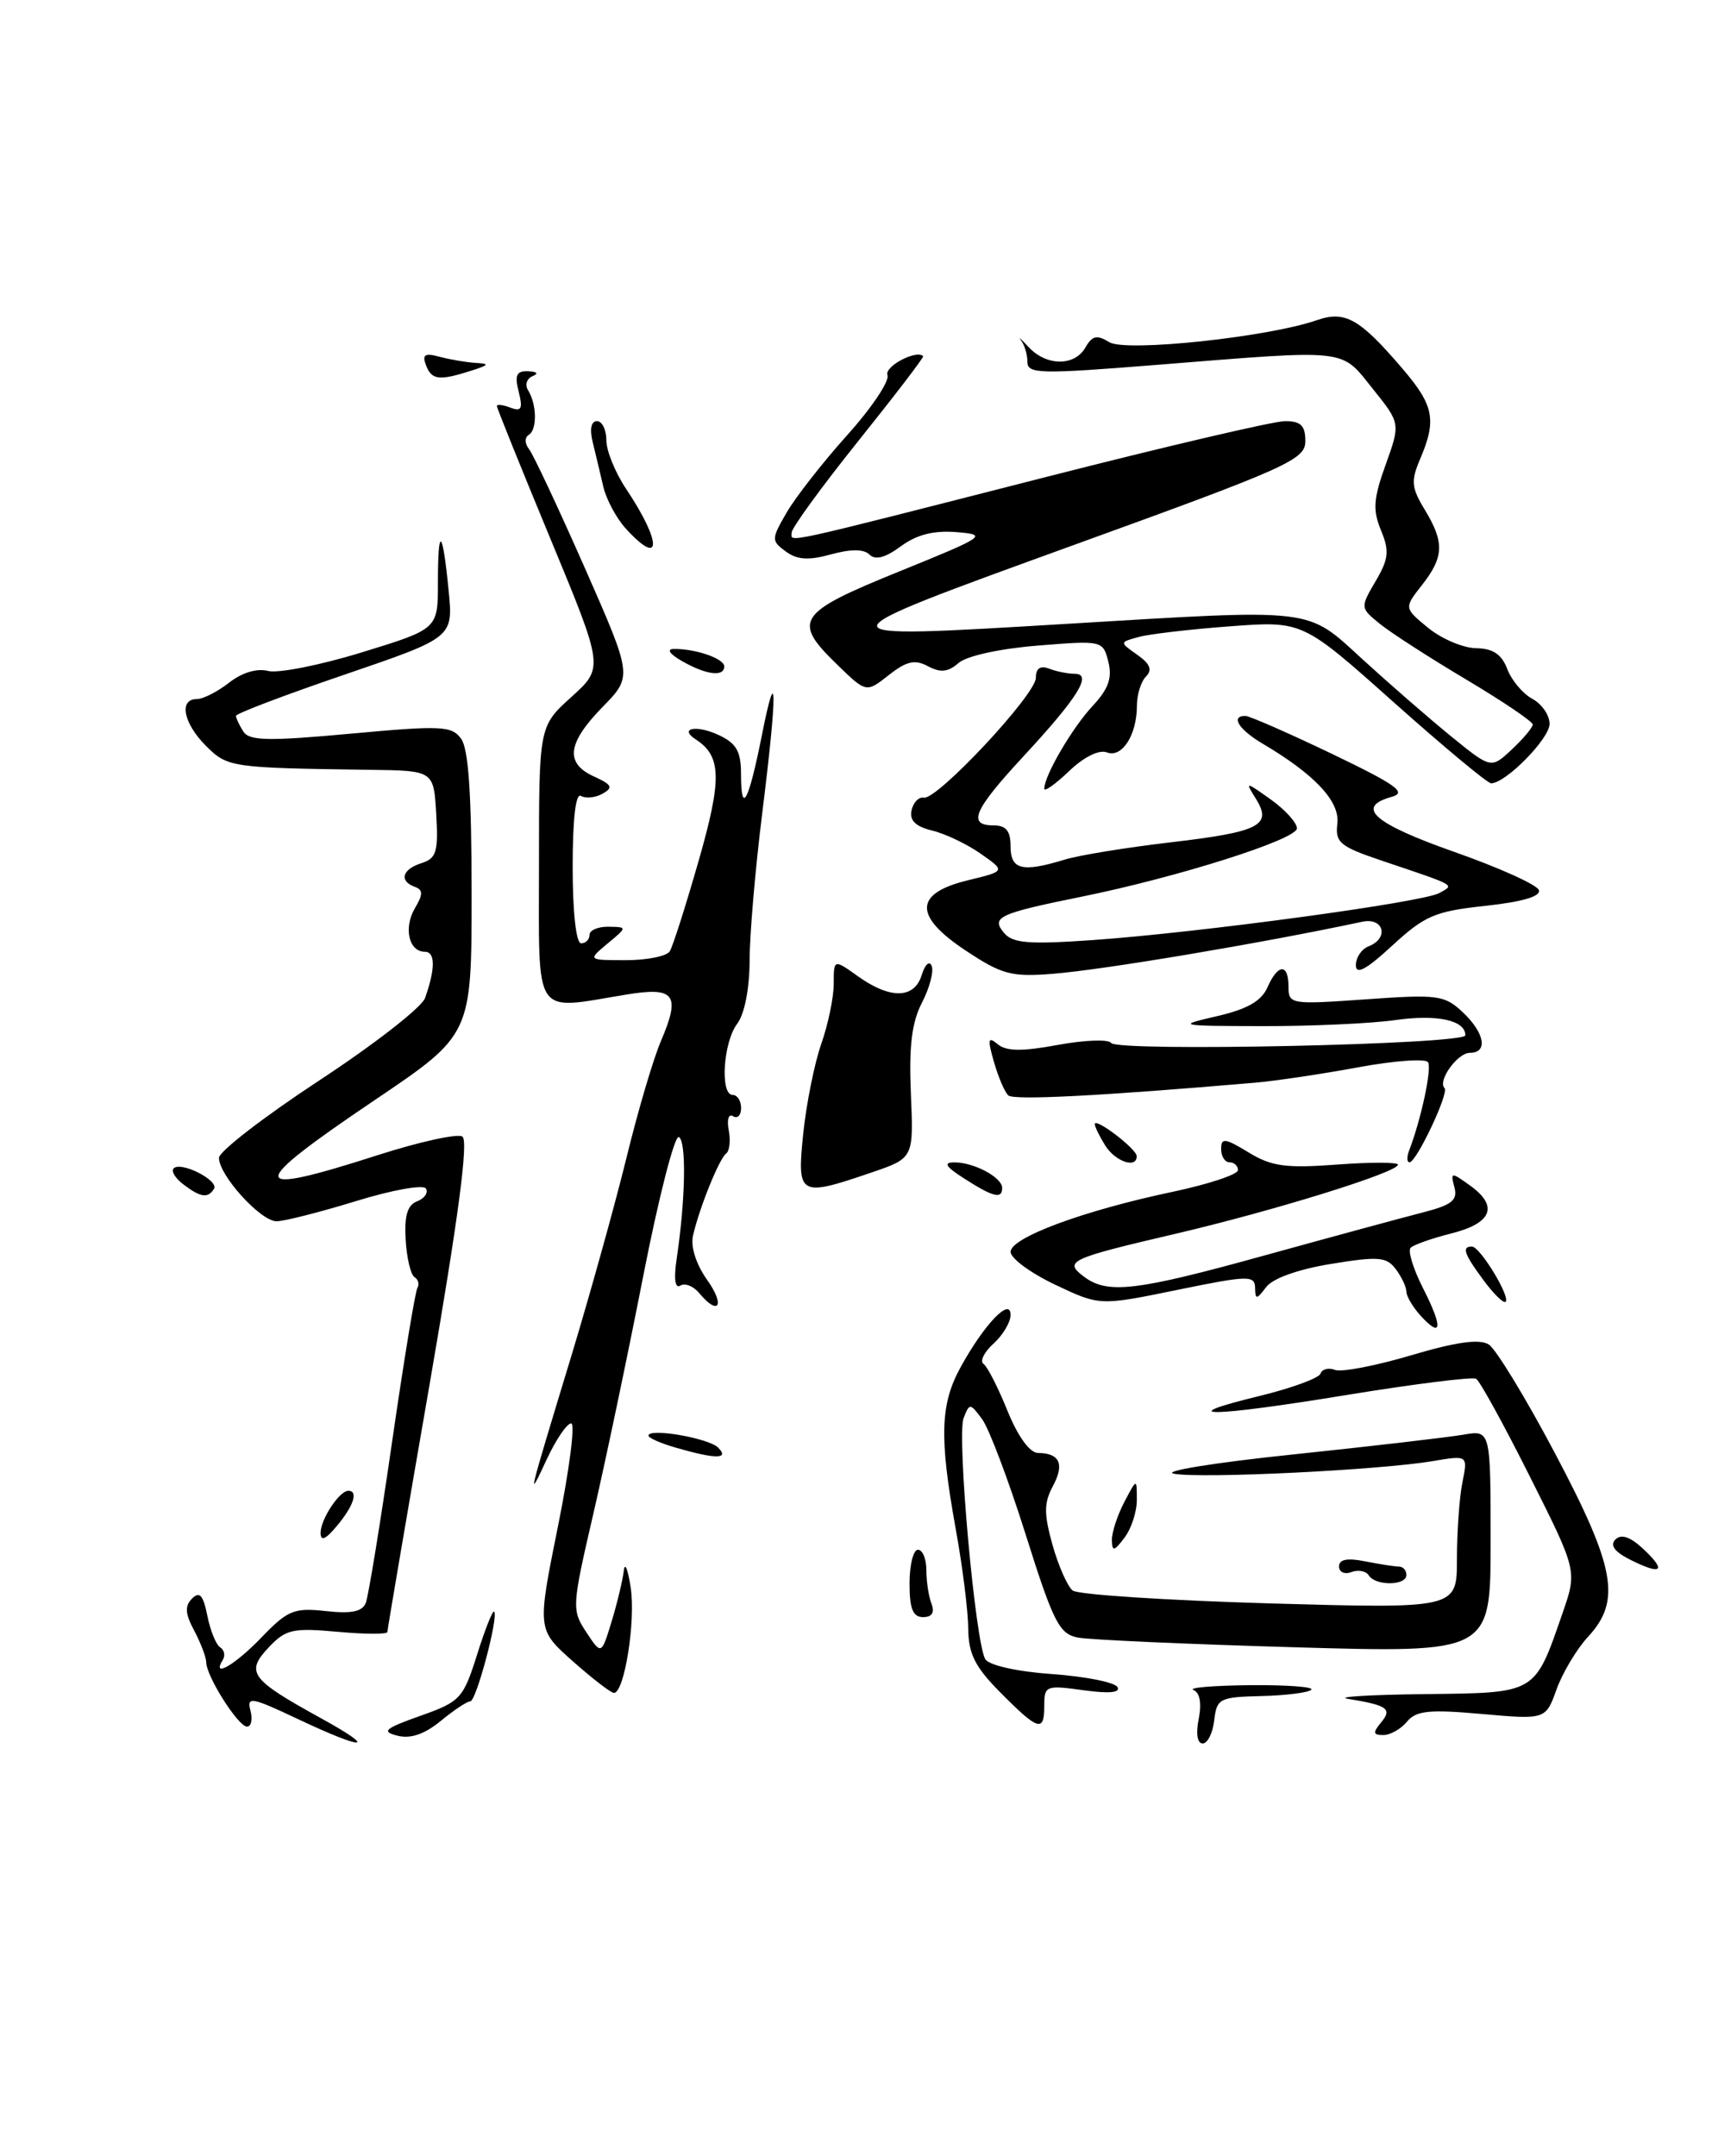 <?xml version="1.0" encoding="UTF-8" standalone="no"?>
<!DOCTYPE svg PUBLIC "-//W3C//DTD SVG 1.1//EN" "http://www.w3.org/Graphics/SVG/1.1/DTD/svg11.dtd" >
<svg xmlns="http://www.w3.org/2000/svg" xmlns:xlink="http://www.w3.org/1999/xlink" version="1.1" viewBox="0 0 204 256">
 <g >
 <path fill="currentColor"
d=" M 35.37 204.10 C 29.85 201.49 29.29 201.39 29.74 203.10 C 30.01 204.14 29.83 205.00 29.33 205.00 C 28.29 205.00 24.51 199.05 24.49 197.37 C 24.48 196.75 23.83 195.06 23.06 193.60 C 21.98 191.59 21.92 190.68 22.81 189.79 C 23.70 188.90 24.13 189.39 24.62 191.83 C 24.97 193.60 25.66 195.29 26.15 195.59 C 26.63 195.89 26.77 196.56 26.46 197.07 C 25.06 199.33 27.91 197.68 31.05 194.41 C 34.16 191.18 34.91 190.87 38.69 191.28 C 41.75 191.62 43.04 191.35 43.44 190.29 C 43.75 189.49 45.15 180.92 46.55 171.24 C 47.95 161.56 49.31 153.30 49.57 152.89 C 49.82 152.48 49.66 151.91 49.22 151.63 C 48.77 151.36 48.29 149.35 48.17 147.18 C 48.00 144.34 48.38 143.07 49.53 142.63 C 50.41 142.29 50.88 141.61 50.57 141.11 C 50.26 140.62 46.52 141.29 42.26 142.61 C 37.99 143.92 33.75 145.00 32.84 145.00 C 30.95 145.00 26.00 139.55 26.00 137.47 C 26.00 136.72 31.35 132.59 37.88 128.30 C 44.42 124.01 50.08 119.60 50.47 118.50 C 51.71 115.00 51.70 113.00 50.44 113.00 C 48.54 113.00 47.90 110.15 49.27 107.83 C 50.25 106.17 50.24 105.65 49.25 105.29 C 47.36 104.60 47.75 103.21 50.05 102.48 C 51.82 101.92 52.06 101.14 51.80 96.67 C 51.50 91.50 51.50 91.50 44.00 91.40 C 27.38 91.17 27.03 91.12 24.45 88.55 C 21.77 85.86 21.21 83.00 23.37 83.00 C 24.12 83.00 25.84 82.12 27.21 81.05 C 28.72 79.86 30.51 79.32 31.82 79.66 C 32.99 79.97 38.01 78.98 42.98 77.45 C 52.00 74.68 52.00 74.68 52.00 69.18 C 52.00 62.33 52.55 62.73 53.27 70.10 C 53.82 75.69 53.82 75.69 40.91 80.10 C 33.82 82.52 28.01 84.72 28.02 85.00 C 28.03 85.28 28.42 86.11 28.89 86.85 C 29.59 87.96 31.84 88.01 41.62 87.11 C 52.38 86.12 53.62 86.17 54.75 87.70 C 55.63 88.89 56.00 94.29 56.00 106.12 C 56.00 122.85 56.00 122.85 44.50 130.61 C 29.14 140.97 29.22 142.18 44.91 137.13 C 49.81 135.56 54.31 134.57 54.90 134.94 C 55.65 135.40 54.44 144.53 51.00 164.43 C 48.25 180.28 46.00 193.48 46.00 193.76 C 46.00 194.05 43.34 194.04 40.08 193.74 C 34.74 193.26 33.93 193.44 31.88 195.62 C 29.13 198.55 29.76 199.40 38.00 203.94 C 45.01 207.79 43.39 207.89 35.37 204.10 Z  M 47.20 206.08 C 45.25 205.59 45.66 205.23 49.91 203.72 C 54.66 202.04 55.00 201.67 56.64 196.49 C 57.58 193.48 58.50 191.17 58.67 191.34 C 59.23 191.90 56.55 202.00 55.84 202.00 C 55.46 202.00 53.88 203.05 52.33 204.33 C 50.41 205.90 48.76 206.47 47.20 206.08 Z  M 142.34 204.07 C 142.71 202.22 142.47 200.96 141.71 200.65 C 141.04 200.38 144.06 200.12 148.42 200.08 C 152.77 200.04 156.05 200.28 155.71 200.62 C 155.37 200.96 152.71 201.30 149.80 201.37 C 144.80 201.49 144.48 201.66 144.18 204.25 C 144.01 205.76 143.39 207.00 142.81 207.00 C 142.17 207.00 141.98 205.83 142.34 204.07 Z  M 163.99 204.51 C 165.35 202.88 164.77 202.47 160.00 201.69 C 158.62 201.46 162.78 201.21 169.23 201.14 C 182.52 200.98 182.19 201.18 185.55 191.50 C 187.28 186.50 187.28 186.50 181.67 175.33 C 178.59 169.18 175.71 163.95 175.28 163.70 C 174.85 163.45 167.97 164.31 160.00 165.61 C 143.77 168.27 138.90 168.34 149.49 165.76 C 153.33 164.83 156.63 163.62 156.80 163.09 C 156.98 162.55 157.76 162.35 158.53 162.65 C 159.29 162.94 163.36 162.16 167.57 160.91 C 172.93 159.32 175.68 158.94 176.78 159.63 C 177.63 160.17 181.18 165.99 184.65 172.56 C 191.82 186.11 192.53 190.05 188.58 194.32 C 187.24 195.76 185.56 198.57 184.84 200.55 C 183.54 204.17 183.54 204.17 175.96 203.50 C 169.70 202.94 168.16 203.10 167.07 204.41 C 166.35 205.29 165.08 206.00 164.26 206.00 C 163.04 206.00 162.99 205.72 163.99 204.51 Z  M 118.75 200.91 C 115.76 197.89 114.99 196.35 114.97 193.31 C 114.95 191.21 114.28 185.90 113.48 181.50 C 111.52 170.61 111.64 166.72 114.09 162.28 C 116.88 157.21 120.00 153.96 120.00 156.12 C 120.00 156.98 119.09 158.51 117.98 159.52 C 116.86 160.53 116.33 161.61 116.78 161.93 C 117.24 162.24 118.52 164.75 119.63 167.50 C 120.87 170.56 122.28 172.50 123.26 172.51 C 125.84 172.53 126.43 173.83 125.02 176.45 C 123.95 178.45 123.95 179.74 124.98 183.43 C 125.68 185.92 126.76 188.36 127.37 188.84 C 127.99 189.33 138.51 190.01 150.75 190.37 C 173.00 191.00 173.00 191.00 173.00 185.13 C 173.00 181.89 173.29 177.79 173.65 176.01 C 174.30 172.77 174.30 172.77 170.11 173.48 C 163.83 174.54 142.77 175.57 139.43 174.98 C 137.81 174.70 144.08 173.67 153.50 172.69 C 162.85 171.71 171.96 170.65 173.75 170.34 C 177.00 169.78 177.00 169.78 177.00 183.02 C 177.00 196.25 177.00 196.25 153.75 195.58 C 140.96 195.21 129.38 194.69 128.00 194.43 C 125.78 194.00 125.08 192.63 121.80 182.22 C 119.77 175.78 117.44 169.60 116.62 168.50 C 115.20 166.57 115.12 166.57 114.42 168.37 C 113.60 170.48 115.81 195.08 117.00 197.00 C 117.45 197.72 120.78 198.47 124.91 198.76 C 128.84 199.04 132.33 199.73 132.68 200.29 C 133.10 200.97 131.72 201.10 128.66 200.68 C 124.19 200.06 124.00 200.14 124.00 202.52 C 124.00 205.72 123.30 205.50 118.75 200.91 Z  M 68.02 197.24 C 63.78 193.48 63.78 193.48 66.25 181.24 C 67.61 174.51 68.32 169.00 67.82 169.00 C 67.32 169.00 66.02 170.91 64.93 173.25 C 62.59 178.26 62.57 178.35 67.84 161.00 C 70.09 153.57 73.03 143.00 74.38 137.50 C 75.72 132.00 77.56 125.76 78.47 123.63 C 80.85 118.07 80.15 117.13 74.34 118.09 C 63.18 119.92 64.00 121.15 64.00 102.62 C 64.00 86.23 64.00 86.23 67.85 82.75 C 71.70 79.27 71.70 79.27 65.35 63.95 C 61.86 55.53 59.00 48.44 59.00 48.21 C 59.00 47.98 59.73 48.06 60.61 48.40 C 61.92 48.90 62.10 48.54 61.59 46.51 C 61.09 44.52 61.33 44.02 62.73 44.08 C 63.79 44.13 63.99 44.36 63.24 44.66 C 62.55 44.94 62.31 45.69 62.70 46.32 C 63.75 48.02 63.80 51.01 62.79 51.63 C 62.28 51.94 62.30 52.67 62.83 53.34 C 63.33 53.98 66.30 60.31 69.43 67.40 C 75.11 80.30 75.11 80.30 71.55 83.94 C 67.35 88.25 67.06 90.62 70.55 92.20 C 72.67 93.17 72.84 93.51 71.54 94.24 C 70.68 94.72 69.54 94.83 68.99 94.50 C 68.36 94.11 68.00 97.20 68.00 102.94 C 68.00 108.31 68.41 112.00 69.00 112.00 C 69.55 112.00 70.00 111.55 70.00 111.00 C 70.00 110.45 71.01 110.01 72.25 110.03 C 74.50 110.07 74.50 110.07 72.14 112.03 C 69.78 114.00 69.78 114.00 74.33 114.00 C 76.83 114.00 79.17 113.53 79.53 112.95 C 79.89 112.37 81.43 107.53 82.96 102.20 C 85.74 92.50 85.68 89.79 82.63 87.80 C 80.56 86.46 82.67 86.03 85.32 87.26 C 87.44 88.25 87.99 89.19 87.99 91.92 C 88.00 96.87 88.88 95.24 90.45 87.38 C 92.29 78.08 92.32 82.02 90.51 96.54 C 89.69 103.12 89.01 111.00 89.01 114.06 C 89.00 117.39 88.41 120.40 87.53 121.56 C 85.87 123.76 85.48 130.00 87.00 130.00 C 87.55 130.00 88.00 130.70 88.00 131.56 C 88.00 132.42 87.57 132.85 87.05 132.53 C 86.52 132.20 86.29 132.93 86.53 134.18 C 86.77 135.40 86.63 136.65 86.23 136.95 C 85.40 137.57 83.05 143.38 82.29 146.70 C 81.99 148.02 82.65 150.10 83.96 151.95 C 86.14 155.00 85.34 156.32 83.01 153.51 C 82.33 152.69 81.33 152.30 80.78 152.64 C 80.15 153.03 79.99 151.83 80.36 149.38 C 81.40 142.38 81.52 135.51 80.61 135.00 C 80.12 134.72 78.21 142.15 76.38 151.50 C 74.55 160.85 71.88 173.58 70.44 179.79 C 67.90 190.76 67.88 191.16 69.62 193.79 C 71.41 196.50 71.41 196.50 72.63 192.50 C 73.30 190.30 73.94 187.60 74.07 186.50 C 74.19 185.40 74.56 186.30 74.89 188.50 C 75.50 192.47 74.14 201.00 72.90 201.00 C 72.55 201.00 70.35 199.31 68.02 197.24 Z  M 108.00 188.00 C 108.00 185.80 108.45 184.00 109.00 184.00 C 109.55 184.00 110.00 185.09 110.00 186.42 C 110.00 187.75 110.27 189.55 110.61 190.42 C 111.01 191.46 110.66 192.00 109.61 192.00 C 108.40 192.00 108.00 191.01 108.00 188.00 Z  M 162.53 187.04 C 162.20 186.52 161.28 186.34 160.47 186.65 C 159.66 186.96 159.00 186.66 159.00 185.98 C 159.00 185.14 159.98 184.95 162.12 185.38 C 163.84 185.72 165.64 186.00 166.12 186.00 C 166.61 186.00 167.00 186.45 167.00 187.00 C 167.00 188.28 163.31 188.31 162.53 187.04 Z  M 193.65 185.22 C 191.72 184.26 191.13 183.47 191.82 182.78 C 192.50 182.10 193.56 182.45 195.09 183.87 C 197.93 186.52 197.35 187.07 193.65 185.22 Z  M 132.03 182.86 C 132.01 181.96 132.67 179.94 133.49 178.36 C 134.99 175.50 134.99 175.50 134.99 178.06 C 135.00 179.47 134.34 181.49 133.53 182.56 C 132.29 184.20 132.06 184.25 132.03 182.86 Z  M 38.07 182.00 C 38.06 180.39 40.30 177.00 41.36 177.00 C 42.57 177.00 42.00 178.78 40.03 181.14 C 38.67 182.78 38.07 183.04 38.07 182.00 Z  M 80.25 171.88 C 78.46 171.37 77.00 170.72 77.00 170.45 C 77.00 169.51 84.14 170.74 85.27 171.87 C 86.65 173.25 85.01 173.26 80.25 171.88 Z  M 168.66 156.18 C 167.75 155.17 167.00 153.90 167.00 153.36 C 167.00 152.82 166.44 151.62 165.75 150.70 C 164.65 149.22 163.70 149.14 158.07 150.06 C 154.19 150.69 151.14 151.77 150.36 152.80 C 149.20 154.33 149.06 154.33 149.03 152.88 C 149.00 151.40 148.17 151.43 139.79 153.15 C 130.58 155.04 130.58 155.04 125.29 152.53 C 122.38 151.15 120.00 149.40 120.00 148.63 C 120.00 146.94 128.66 143.73 139.25 141.50 C 143.51 140.60 147.00 139.44 147.00 138.93 C 147.00 138.42 146.55 138.00 146.00 138.00 C 145.45 138.00 145.00 137.29 145.00 136.42 C 145.00 135.06 145.46 135.12 148.25 136.82 C 150.98 138.49 152.66 138.72 158.75 138.27 C 162.74 137.97 166.00 137.98 166.00 138.28 C 166.00 139.18 151.32 143.74 139.65 146.47 C 126.97 149.43 126.29 149.75 128.69 151.56 C 131.50 153.69 134.84 153.30 150.22 149.04 C 158.07 146.87 166.46 144.59 168.85 143.98 C 172.40 143.07 173.11 142.52 172.70 140.96 C 172.22 139.14 172.30 139.13 174.59 140.78 C 177.97 143.22 177.16 145.24 172.31 146.45 C 170.02 147.03 167.85 147.79 167.50 148.15 C 167.15 148.51 167.82 150.69 169.00 153.00 C 171.36 157.63 171.22 159.00 168.66 156.18 Z  M 176.18 152.03 C 173.84 148.87 173.54 148.00 174.78 148.00 C 175.74 148.00 179.37 153.97 178.78 154.56 C 178.55 154.79 177.38 153.65 176.18 152.03 Z  M 21.77 140.62 C 20.81 139.89 20.29 139.04 20.62 138.72 C 21.48 137.85 26.02 140.15 25.41 141.15 C 24.69 142.30 23.82 142.18 21.77 140.62 Z  M 114.50 139.93 C 112.28 138.51 111.97 138.01 113.32 138.01 C 115.65 138.00 119.00 139.79 119.00 141.04 C 119.00 142.40 117.94 142.14 114.50 139.93 Z  M 95.38 134.57 C 95.75 131.03 96.71 126.25 97.52 123.94 C 98.33 121.63 99.00 118.42 99.00 116.81 C 99.00 113.86 99.00 113.86 101.90 115.93 C 105.73 118.66 108.59 118.59 109.45 115.75 C 109.83 114.51 110.36 114.03 110.63 114.68 C 110.90 115.33 110.38 117.30 109.48 119.04 C 108.26 121.39 107.92 124.22 108.16 129.86 C 108.49 137.50 108.49 137.50 103.49 139.21 C 94.87 142.15 94.62 142.01 95.38 134.57 Z  M 131.24 136.01 C 130.56 134.92 130.00 133.78 130.00 133.47 C 130.00 132.63 134.93 136.38 134.97 137.25 C 135.03 138.79 132.44 137.93 131.24 136.01 Z  M 167.34 136.56 C 168.75 132.87 170.04 126.87 169.57 126.12 C 169.29 125.66 165.55 125.93 161.28 126.72 C 157.00 127.51 151.47 128.34 149.00 128.55 C 130.59 130.13 120.39 130.65 119.73 130.06 C 119.31 129.68 118.54 127.89 118.03 126.10 C 117.24 123.36 117.32 123.02 118.47 123.98 C 119.50 124.83 121.37 124.85 125.62 124.06 C 128.79 123.48 131.63 123.37 131.94 123.83 C 132.66 124.90 174.00 124.01 174.00 122.92 C 174.00 121.13 170.66 120.41 165.70 121.11 C 162.84 121.52 155.78 121.84 150.00 121.83 C 139.82 121.81 139.65 121.77 144.50 120.65 C 148.07 119.83 149.78 118.86 150.49 117.25 C 151.74 114.40 153.00 114.35 153.00 117.15 C 153.00 119.24 153.25 119.28 162.18 118.65 C 170.72 118.04 171.53 118.15 173.68 120.17 C 176.31 122.64 176.72 125.00 174.54 125.00 C 173.06 125.00 170.67 128.34 171.53 129.19 C 172.09 129.75 168.19 138.00 167.37 138.00 C 167.05 138.00 167.03 137.35 167.34 136.56 Z  M 114.70 112.88 C 108.45 108.74 108.53 106.07 114.95 104.51 C 119.41 103.43 119.41 103.43 116.45 101.36 C 114.83 100.22 112.23 98.98 110.68 98.61 C 108.71 98.13 107.98 97.41 108.24 96.21 C 108.45 95.27 109.10 94.59 109.69 94.71 C 111.26 95.02 123.00 82.47 123.00 80.48 C 123.00 79.35 123.52 78.99 124.58 79.39 C 125.45 79.73 126.82 80.00 127.62 80.00 C 129.75 80.00 128.02 82.79 121.49 89.84 C 115.61 96.19 114.83 98.00 118.00 98.00 C 119.47 98.00 120.00 98.67 120.00 100.50 C 120.00 103.27 121.39 103.60 126.43 102.06 C 128.12 101.54 133.78 100.62 139.00 100.01 C 149.58 98.77 151.10 98.00 149.13 94.84 C 147.83 92.76 147.85 92.76 150.91 94.93 C 152.61 96.15 154.00 97.68 154.00 98.35 C 154.00 99.66 139.95 104.12 128.50 106.45 C 118.58 108.46 117.66 108.89 119.21 110.75 C 120.24 111.99 122.11 112.15 129.81 111.61 C 142.55 110.71 168.95 107.13 170.91 106.03 C 172.72 105.01 173.13 105.24 164.00 102.16 C 159.10 100.50 158.53 100.03 158.80 97.79 C 159.12 95.16 156.14 91.97 149.97 88.32 C 147.10 86.63 146.07 85.00 147.88 85.00 C 148.36 85.00 152.97 87.02 158.13 89.49 C 165.83 93.19 167.10 94.10 165.25 94.61 C 160.89 95.82 163.10 97.77 172.67 101.14 C 177.99 103.01 182.52 105.05 182.73 105.68 C 182.98 106.43 180.74 107.08 176.39 107.55 C 170.40 108.19 169.19 108.71 165.33 112.26 C 162.24 115.12 161.00 115.78 161.00 114.60 C 161.00 113.68 161.68 112.68 162.50 112.36 C 164.97 111.41 164.33 108.89 161.75 109.44 C 149.90 111.97 131.00 115.15 125.00 115.62 C 120.11 116.01 118.97 115.71 114.70 112.88 Z  M 124.00 93.64 C 124.00 92.09 127.33 86.39 129.74 83.82 C 131.62 81.80 132.09 80.49 131.61 78.58 C 130.97 76.05 130.91 76.03 123.23 76.65 C 118.75 77.01 114.80 77.87 113.83 78.71 C 112.58 79.80 111.68 79.90 110.19 79.10 C 108.63 78.27 107.65 78.49 105.54 80.15 C 102.86 82.26 102.86 82.26 99.43 78.93 C 94.02 73.69 94.62 72.78 106.75 67.86 C 117.05 63.68 117.34 63.49 113.59 63.18 C 110.87 62.96 108.86 63.47 106.97 64.86 C 105.15 66.21 103.94 66.54 103.25 65.85 C 102.58 65.18 101.05 65.17 98.68 65.82 C 96.01 66.56 94.66 66.47 93.31 65.48 C 91.57 64.20 91.57 64.02 93.43 60.82 C 94.49 59.00 97.72 54.87 100.61 51.65 C 103.50 48.44 105.64 45.24 105.38 44.54 C 104.98 43.51 108.83 41.48 109.62 42.29 C 109.73 42.41 106.26 46.94 101.91 52.37 C 97.56 57.80 94.00 62.69 94.00 63.24 C 94.00 64.42 92.07 64.84 124.34 56.60 C 138.56 52.97 151.27 50.00 152.59 50.00 C 154.46 50.00 155.00 50.53 155.00 52.37 C 155.00 54.57 152.99 55.48 127.75 64.62 C 96.48 75.96 96.49 75.88 126.50 74.08 C 156.43 72.28 155.05 72.11 161.76 78.25 C 164.92 81.14 169.65 85.26 172.28 87.40 C 177.06 91.29 177.06 91.29 179.53 88.97 C 180.89 87.70 182.00 86.37 182.00 86.02 C 182.00 85.67 178.45 83.27 174.10 80.68 C 169.76 78.10 165.14 75.12 163.85 74.07 C 161.51 72.17 161.51 72.14 163.34 69.01 C 164.90 66.36 165.00 65.42 163.98 62.96 C 162.99 60.56 163.08 59.21 164.54 55.16 C 166.30 50.26 166.30 50.26 162.98 46.13 C 159.14 41.34 160.37 41.48 137.25 43.33 C 123.51 44.43 122.00 44.40 122.00 42.98 C 122.00 42.11 121.66 40.96 121.25 40.43 C 120.84 39.89 121.25 40.25 122.16 41.23 C 124.28 43.49 127.61 43.50 128.89 41.25 C 129.69 39.85 130.25 39.72 131.73 40.63 C 133.68 41.82 150.52 40.04 156.35 38.02 C 159.73 36.85 161.44 37.81 166.55 43.79 C 170.27 48.14 170.61 49.87 168.63 54.50 C 167.52 57.10 167.59 57.90 169.17 60.50 C 171.53 64.39 171.47 66.13 168.85 69.46 C 166.71 72.19 166.71 72.19 169.60 74.56 C 171.20 75.86 173.75 76.94 175.27 76.96 C 177.28 76.99 178.31 77.68 178.98 79.44 C 179.49 80.78 180.83 82.37 181.95 82.97 C 183.08 83.58 184.00 84.91 184.00 85.95 C 184.00 87.70 178.79 93.00 177.06 93.00 C 176.63 93.00 171.42 88.66 165.47 83.36 C 154.67 73.72 154.67 73.72 146.09 74.36 C 141.36 74.71 136.47 75.28 135.21 75.63 C 132.92 76.25 132.92 76.25 135.04 77.74 C 136.57 78.81 136.86 79.54 136.08 80.32 C 135.49 80.91 135.00 82.46 135.00 83.77 C 135.00 87.27 133.23 90.03 131.43 89.33 C 130.50 88.98 128.70 89.87 126.94 91.56 C 125.32 93.11 124.00 94.04 124.00 93.64 Z  M 81.00 78.50 C 79.52 77.66 79.11 77.06 80.00 77.05 C 82.57 77.01 86.00 78.19 86.00 79.12 C 86.00 80.40 83.87 80.14 81.00 78.50 Z  M 74.30 62.75 C 73.18 61.51 71.97 59.26 71.63 57.75 C 71.28 56.24 70.72 53.88 70.38 52.50 C 70.00 50.96 70.19 50.00 70.88 50.00 C 71.50 50.00 72.00 51.02 72.00 52.27 C 72.00 53.52 73.05 56.10 74.33 58.02 C 78.62 64.43 78.60 67.47 74.30 62.75 Z  M 50.59 43.38 C 50.10 42.09 50.43 41.88 52.24 42.37 C 53.48 42.70 55.40 43.02 56.50 43.09 C 58.17 43.18 58.08 43.33 56.00 44.00 C 52.15 45.23 51.26 45.13 50.59 43.38 Z "/>
</g>
</svg>